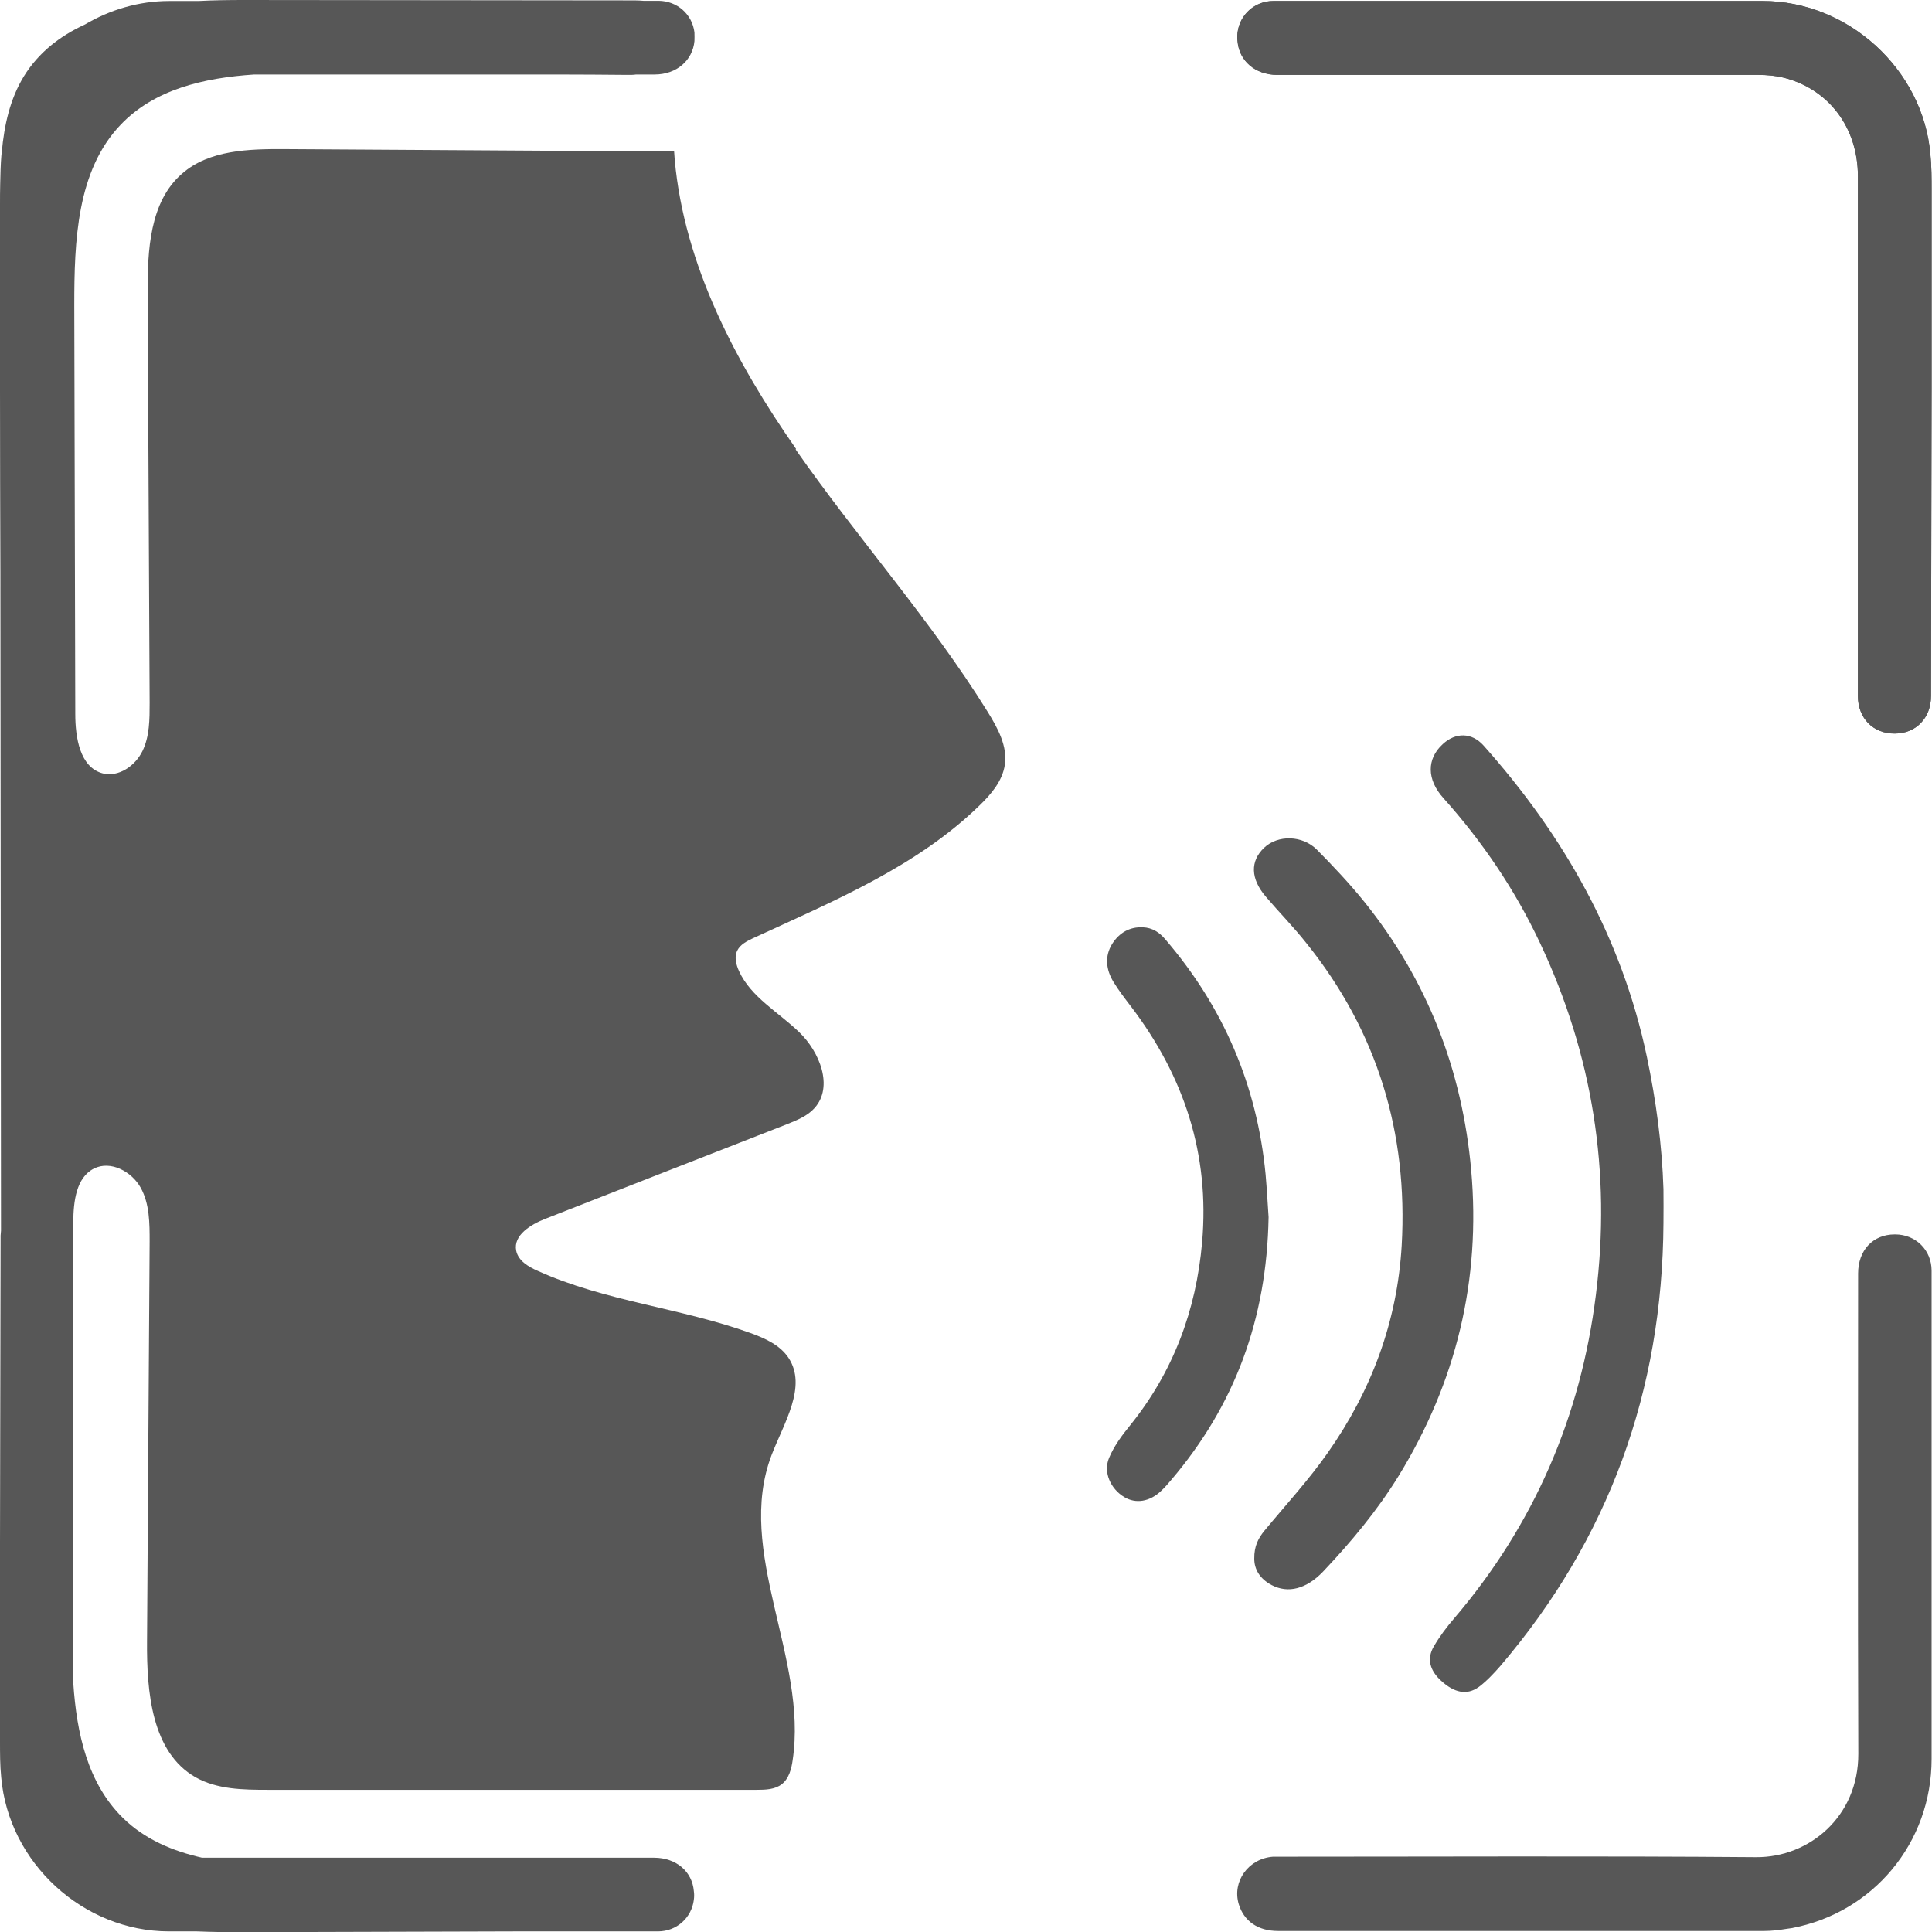 <svg width="29" height="29" viewBox="0 0 29 29" fill="none" xmlns="http://www.w3.org/2000/svg">
<g opacity="0.7" clip-path="url(#clip0_409_1405)">
<path d="M19.174 1.124C21.581 1.124 23.991 1.124 26.398 1.124C26.524 1.124 26.653 1.136 26.772 1.165C27.451 1.336 27.888 1.915 27.888 2.645C27.888 3.917 27.888 5.193 27.888 6.466V10.447C27.888 10.781 28.118 11.014 28.441 11.011C28.602 11.011 28.737 10.952 28.832 10.853C28.928 10.754 28.985 10.614 28.985 10.45C28.988 8.914 28.991 7.378 28.994 5.839C28.994 4.844 28.994 3.852 28.994 2.857C28.994 2.677 28.994 2.498 28.976 2.319C28.868 1.043 27.744 0.015 26.458 0.015H20.816C20.247 0.015 19.682 0.015 19.114 0.015C18.836 0.015 18.609 0.218 18.576 0.49C18.57 0.535 18.57 0.577 18.576 0.619C18.6 0.911 18.839 1.124 19.174 1.124Z" fill="#101010"/>
<path d="M19.174 1.124C21.581 1.124 23.991 1.124 26.398 1.124C26.524 1.124 26.653 1.136 26.772 1.165C27.451 1.336 27.888 1.915 27.888 2.645C27.888 3.917 27.888 5.193 27.888 6.466V10.447C27.888 10.781 28.118 11.014 28.441 11.011C28.602 11.011 28.737 10.952 28.832 10.853C28.928 10.754 28.985 10.614 28.985 10.45C28.988 8.914 28.991 7.378 28.994 5.839C28.994 4.844 28.994 3.852 28.994 2.857C28.994 2.677 28.994 2.498 28.976 2.319C28.868 1.043 27.744 0.015 26.458 0.015H20.816C20.247 0.015 19.682 0.015 19.114 0.015C18.836 0.015 18.609 0.218 18.576 0.49C18.57 0.535 18.57 0.577 18.576 0.619C18.6 0.911 18.839 1.124 19.174 1.124Z" fill="#101010"/>
<path d="M22.194 25.325C22.314 25.235 22.421 25.121 22.52 25.008C24.153 23.095 24.954 20.872 24.969 18.362C24.969 18.192 24.972 18.021 24.969 17.851C24.948 17.182 24.858 16.521 24.721 15.867C24.344 14.074 23.474 12.544 22.269 11.191C22.092 10.993 21.85 10.99 21.656 11.17C21.414 11.391 21.414 11.702 21.668 11.982C22.254 12.637 22.741 13.357 23.115 14.152C23.907 15.831 24.186 17.594 23.955 19.435C23.728 21.264 23.025 22.889 21.826 24.294C21.713 24.425 21.608 24.566 21.521 24.715C21.414 24.9 21.462 25.074 21.632 25.229C21.829 25.411 22.021 25.45 22.197 25.322L22.194 25.325Z" fill="#101010"/>
<path d="M19.927 21.811C19.64 22.22 19.299 22.59 18.98 22.976C18.89 23.086 18.824 23.206 18.827 23.397C18.827 23.556 18.911 23.699 19.087 23.792C19.335 23.923 19.61 23.851 19.859 23.591C20.28 23.146 20.669 22.68 20.992 22.157C21.859 20.747 22.23 19.214 22.083 17.564C21.949 16.064 21.426 14.714 20.481 13.539C20.259 13.264 20.017 13.007 19.769 12.756C19.551 12.535 19.18 12.529 18.974 12.726C18.764 12.927 18.77 13.19 19 13.459C19.201 13.695 19.419 13.916 19.61 14.158C20.675 15.482 21.136 17.006 21.04 18.694C20.974 19.838 20.585 20.878 19.927 21.811Z" fill="#101010"/>
<path d="M19.042 18.27C19.03 18.105 19.018 17.863 18.997 17.627C18.869 16.291 18.363 15.114 17.49 14.098C17.401 13.993 17.296 13.925 17.155 13.919C16.955 13.91 16.8 14.002 16.695 14.167C16.578 14.355 16.602 14.555 16.713 14.738C16.791 14.866 16.886 14.989 16.979 15.111C17.774 16.157 18.16 17.325 18.044 18.649C17.954 19.674 17.61 20.594 16.961 21.398C16.838 21.548 16.719 21.712 16.647 21.885C16.557 22.1 16.671 22.348 16.874 22.471C17.048 22.576 17.26 22.543 17.433 22.375C17.487 22.325 17.535 22.268 17.583 22.211C18.531 21.096 19.015 19.808 19.042 18.27Z" fill="#101010"/>
<path d="M28.441 18.529C28.112 18.529 27.891 18.769 27.891 19.115C27.891 21.518 27.885 23.923 27.894 26.326C27.897 27.27 27.152 27.883 26.36 27.877C23.985 27.858 21.611 27.87 19.234 27.87H19.225C19.186 27.87 19.147 27.87 19.108 27.87C18.74 27.897 18.492 28.241 18.594 28.582C18.672 28.839 18.884 28.985 19.183 28.985C21.608 28.985 24.036 28.985 26.461 28.985C26.47 28.985 26.476 28.985 26.485 28.985C26.599 28.985 26.712 28.97 26.823 28.952C26.844 28.949 26.868 28.946 26.889 28.943C28.121 28.713 28.994 27.658 28.994 26.403V22.817V22.713C28.994 21.5 28.994 20.287 28.994 19.073C28.994 18.763 28.755 18.529 28.447 18.529H28.441Z" fill="#101010"/>
<path d="M11.949 6.738C11.04 5.438 10.272 3.977 10.128 2.399C10.125 2.358 10.122 2.316 10.119 2.274L4.276 2.238C3.735 2.235 3.14 2.25 2.733 2.606C2.246 3.027 2.213 3.759 2.216 4.402C2.225 6.451 2.237 8.501 2.246 10.551C2.246 10.796 2.246 11.053 2.138 11.274C2.03 11.495 1.782 11.669 1.543 11.609C1.199 11.519 1.13 11.071 1.13 10.716C1.124 8.669 1.121 6.625 1.115 4.578C1.115 3.622 1.151 2.561 1.812 1.871C2.32 1.339 3.062 1.168 3.816 1.118C5.332 1.118 6.845 1.118 8.361 1.118C8.717 1.118 9.07 1.121 9.425 1.124C9.473 1.124 9.512 1.124 9.548 1.118H9.826C10.158 1.118 10.397 0.905 10.424 0.616C10.427 0.574 10.424 0.532 10.424 0.487C10.391 0.215 10.167 0.015 9.886 0.012C9.808 0.012 9.733 0.012 9.656 0.012C9.62 0.009 9.578 0.006 9.527 0.006L3.657 0C3.436 0 3.206 0.003 2.978 0.015H2.539C2.084 0.015 1.651 0.146 1.274 0.368C0.903 0.538 0.58 0.786 0.359 1.144C0.15 1.485 0.063 1.88 0.027 2.28C0.027 2.295 0.021 2.31 0.021 2.328C0.009 2.471 0.006 2.615 0.003 2.758C0 2.866 0 2.973 0 3.081C0 3.395 0 3.711 0 4.025C0 4.632 0 5.241 0 5.848C0 6.756 0.003 7.665 0.006 8.573C0.009 11.872 0.012 15.174 0.015 18.473C0.015 18.497 0.009 18.521 0.009 18.547C0.006 20.083 0.003 21.619 0 23.158C0 24.153 0 25.145 0 26.14C0 26.32 0 26.499 0.018 26.678C0.129 27.963 1.25 28.991 2.536 28.991H2.951C3.176 29 3.397 29.003 3.612 29.003C4.988 29 6.366 28.994 7.742 28.991H8.175C8.744 28.991 9.309 28.991 9.877 28.991C10.155 28.991 10.382 28.788 10.415 28.516C10.421 28.471 10.421 28.429 10.415 28.387C10.391 28.095 10.152 27.885 9.817 27.885C7.557 27.885 5.293 27.885 3.032 27.885C2.587 27.784 2.171 27.608 1.845 27.288C1.316 26.768 1.151 26.024 1.1 25.262C1.1 24.353 1.1 23.448 1.1 22.54C1.1 21.407 1.1 20.275 1.1 19.145V18.338C1.103 18.037 1.142 17.675 1.411 17.54C1.66 17.415 1.977 17.585 2.111 17.827C2.246 18.069 2.246 18.362 2.246 18.64C2.234 20.639 2.219 22.638 2.207 24.637C2.201 25.396 2.276 26.302 2.936 26.678C3.259 26.86 3.648 26.866 4.019 26.866C6.465 26.866 8.908 26.866 11.354 26.866C11.489 26.866 11.632 26.863 11.737 26.78C11.842 26.696 11.88 26.553 11.898 26.421C12.129 24.888 11.028 23.29 11.582 21.84C11.767 21.359 12.12 20.812 11.836 20.382C11.707 20.188 11.483 20.089 11.264 20.009C10.221 19.632 9.082 19.534 8.071 19.076C7.93 19.014 7.778 18.924 7.748 18.772C7.703 18.541 7.966 18.38 8.187 18.294C9.396 17.821 10.604 17.346 11.815 16.874C11.964 16.814 12.12 16.752 12.227 16.632C12.514 16.312 12.305 15.789 11.994 15.491C11.683 15.192 11.274 14.968 11.094 14.579C11.049 14.481 11.019 14.364 11.067 14.268C11.112 14.176 11.211 14.128 11.303 14.083C12.502 13.53 13.755 13.013 14.7 12.093C14.877 11.923 15.047 11.723 15.083 11.48C15.125 11.2 14.976 10.928 14.826 10.686C13.968 9.302 12.873 8.08 11.943 6.747L11.949 6.738Z" fill="#101010"/>
</g>
<defs>
<clipPath id="clip0_409_1405">
<rect width="29" height="29" fill="white"/>
</clipPath>
</defs>
</svg>
